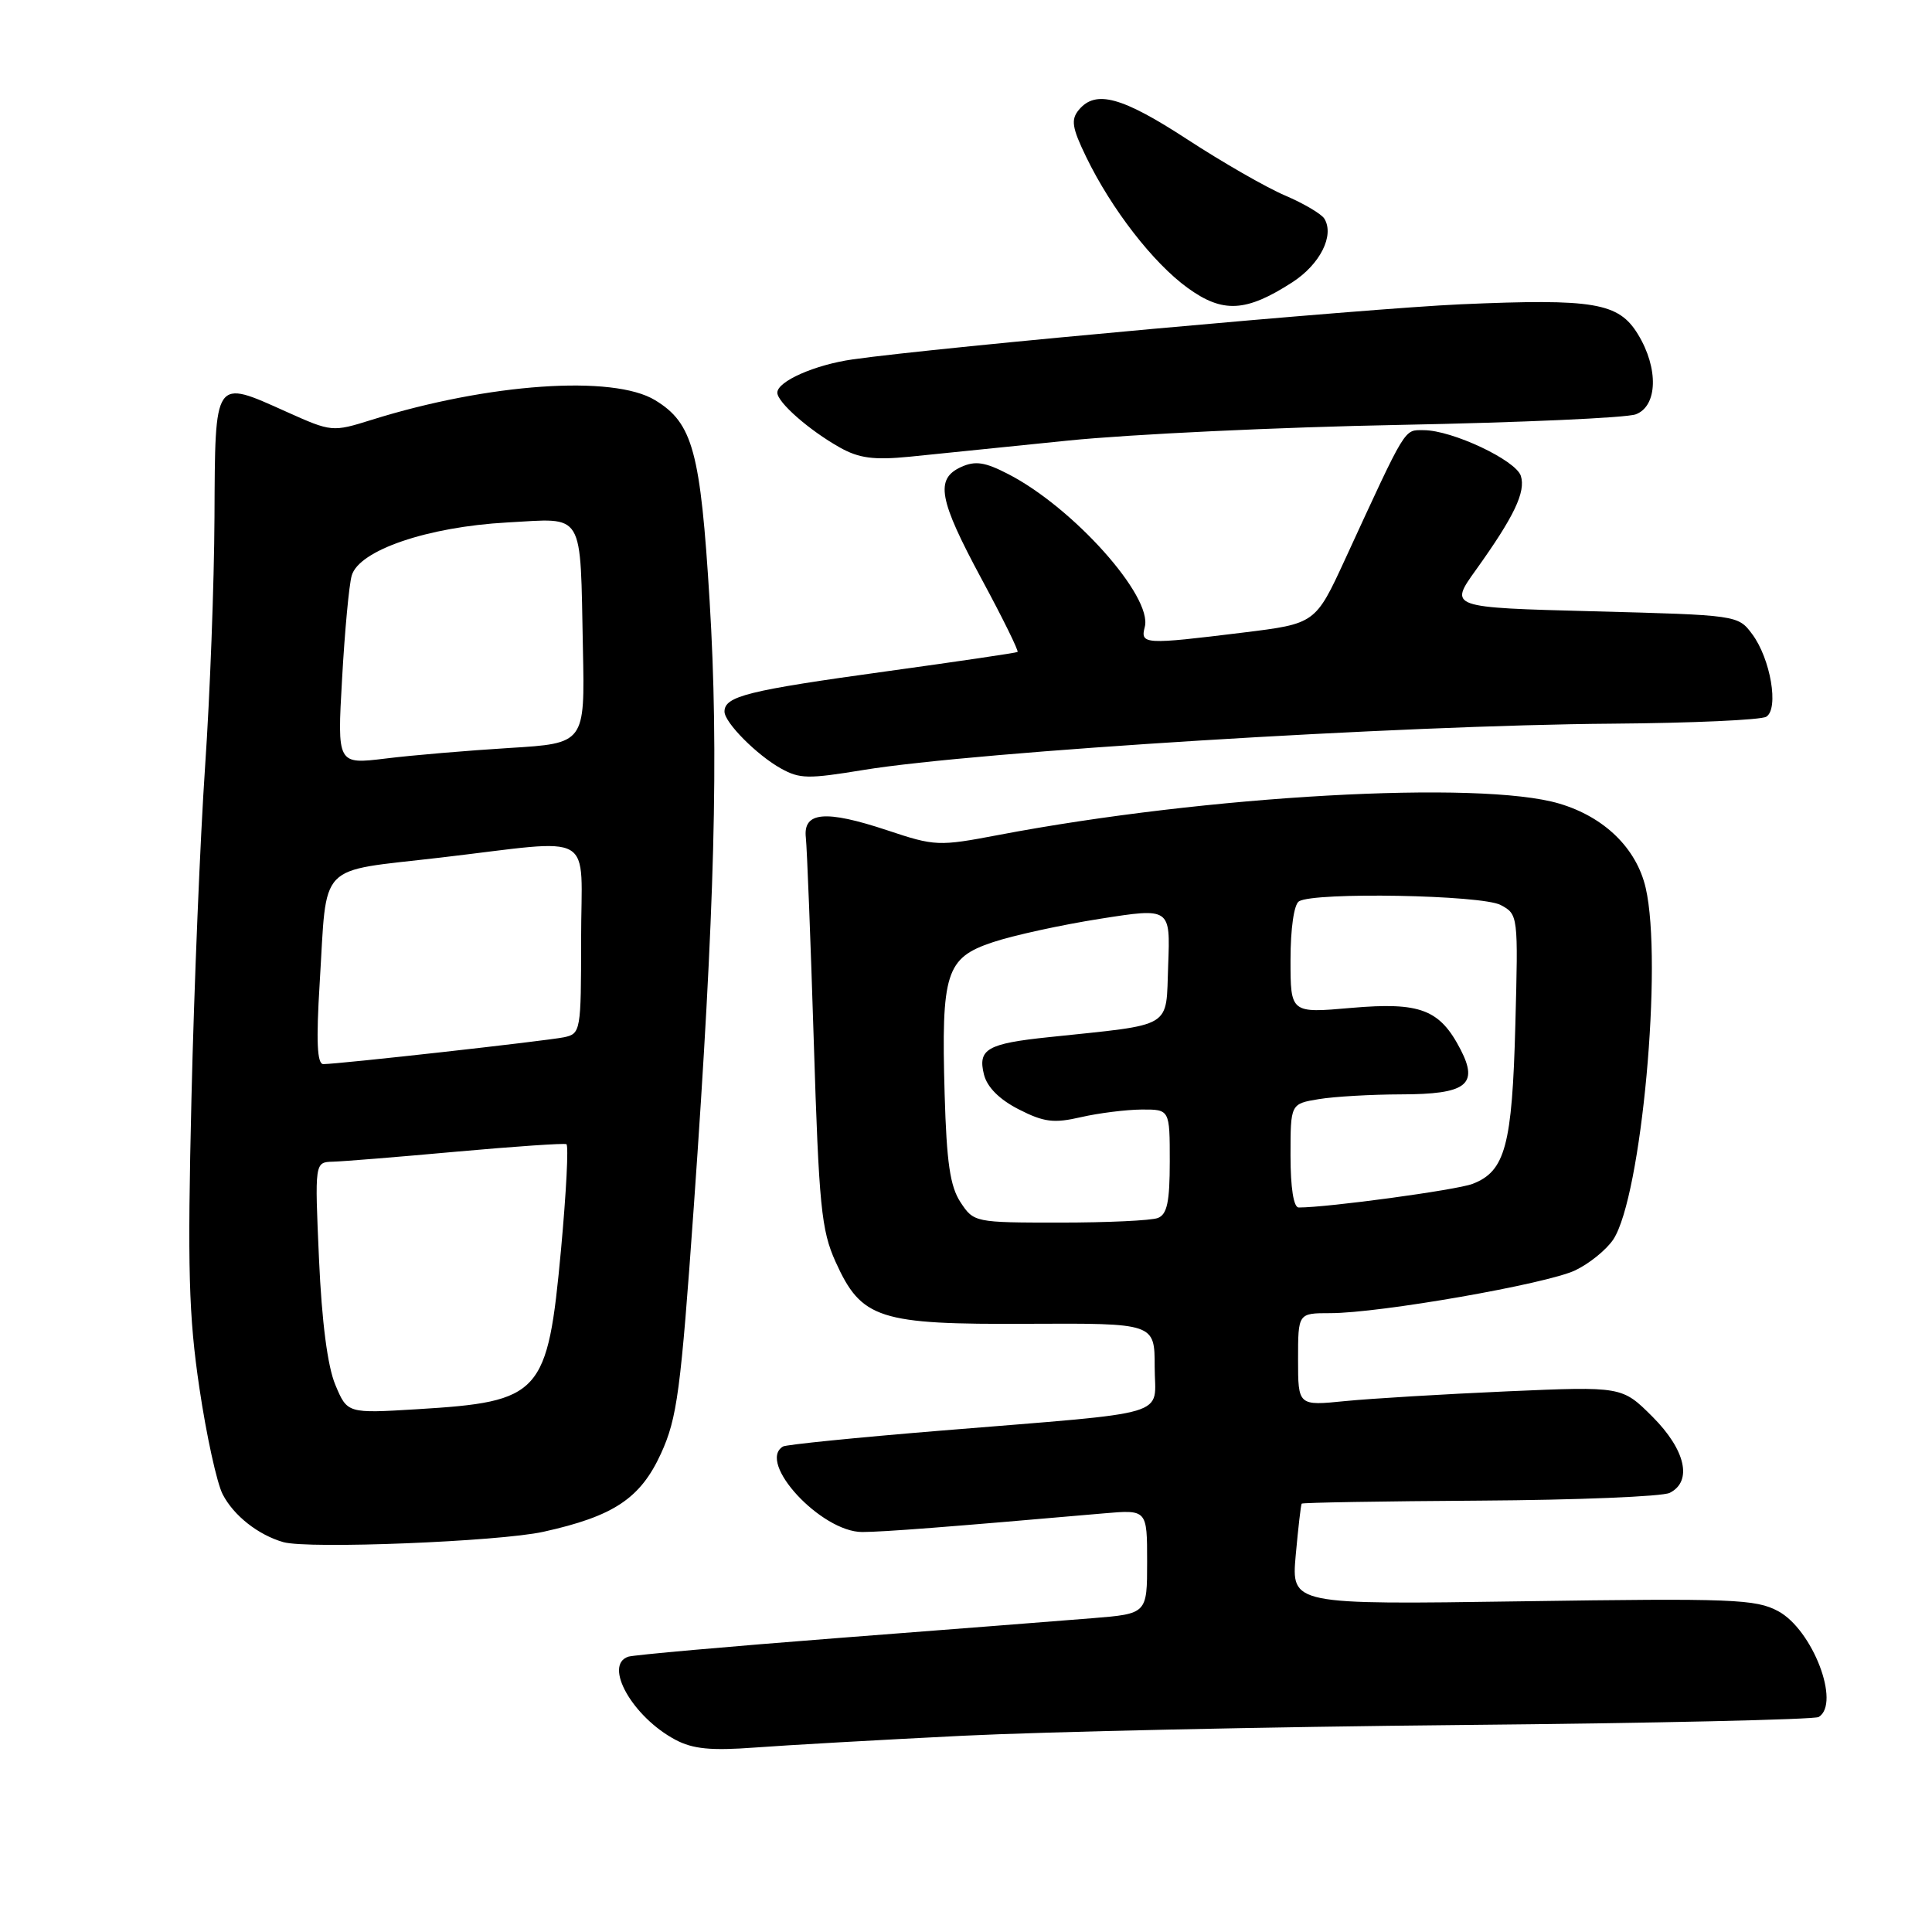 <?xml version="1.0" encoding="UTF-8" standalone="no"?>
<!DOCTYPE svg PUBLIC "-//W3C//DTD SVG 1.1//EN" "http://www.w3.org/Graphics/SVG/1.1/DTD/svg11.dtd" >
<svg xmlns="http://www.w3.org/2000/svg" xmlns:xlink="http://www.w3.org/1999/xlink" version="1.1" viewBox="0 0 256 256">
 <g >
 <path fill="currentColor"
d=" M 127.50 230.00 C 138.50 229.46 168.31 228.81 193.74 228.57 C 219.17 228.33 240.43 227.85 240.99 227.51 C 243.92 225.70 240.18 215.95 235.62 213.49 C 232.65 211.89 229.57 211.77 201.73 212.18 C 171.11 212.63 171.11 212.63 171.69 206.07 C 172.02 202.45 172.37 199.39 172.48 199.24 C 172.59 199.10 183.21 198.92 196.09 198.84 C 208.96 198.76 220.29 198.30 221.25 197.81 C 224.29 196.28 223.35 192.12 218.97 187.73 C 214.93 183.70 214.93 183.70 199.72 184.36 C 191.35 184.73 181.69 185.31 178.25 185.65 C 172.00 186.28 172.00 186.28 172.00 180.14 C 172.00 174.00 172.00 174.00 176.25 174.00 C 182.83 174.00 204.89 170.14 208.72 168.33 C 210.61 167.43 212.88 165.58 213.78 164.22 C 217.50 158.53 220.35 127.53 218.06 117.64 C 216.84 112.40 212.59 108.25 206.61 106.48 C 196.12 103.36 159.90 105.39 132.30 110.64 C 124.36 112.15 123.89 112.13 117.57 110.02 C 109.35 107.29 106.39 107.56 106.78 111.00 C 106.93 112.38 107.41 124.53 107.83 138.00 C 108.51 159.81 108.83 163.01 110.71 167.18 C 114.15 174.79 116.41 175.52 136.25 175.41 C 153.00 175.33 153.00 175.33 153.00 181.10 C 153.00 187.88 155.96 187.00 124.50 189.58 C 113.50 190.48 104.16 191.42 103.75 191.67 C 100.25 193.77 108.81 203.00 114.25 203.00 C 117.10 202.99 125.41 202.35 146.25 200.53 C 152.00 200.03 152.00 200.03 152.00 206.93 C 152.00 213.83 152.00 213.83 144.75 214.42 C 140.76 214.74 125.58 215.93 111.00 217.05 C 96.42 218.18 83.94 219.29 83.25 219.52 C 79.92 220.63 83.82 227.52 89.50 230.53 C 91.81 231.76 94.23 231.99 100.00 231.56 C 104.12 231.25 116.50 230.55 127.50 230.00 Z  M 72.00 202.97 C 81.32 200.91 84.86 198.55 87.58 192.61 C 89.73 187.91 90.20 184.37 91.93 159.92 C 94.73 120.30 95.26 99.87 94.03 79.65 C 92.82 59.81 91.81 56.07 86.81 53.03 C 81.26 49.64 64.71 50.79 49.25 55.63 C 44.04 57.26 43.95 57.25 37.97 54.57 C 28.31 50.23 28.51 49.93 28.42 68.51 C 28.38 77.31 27.82 92.15 27.18 101.50 C 26.54 110.85 25.72 130.65 25.37 145.50 C 24.83 168.11 25.00 174.36 26.42 183.91 C 27.35 190.19 28.74 196.54 29.51 198.01 C 30.96 200.82 34.20 203.38 37.54 204.34 C 40.81 205.28 66.12 204.27 72.00 202.97 Z  M 114.38 102.03 C 129.30 99.58 185.73 96.09 213.64 95.89 C 224.17 95.81 233.35 95.40 234.04 94.97 C 235.74 93.92 234.61 87.29 232.17 84.02 C 230.30 81.51 230.19 81.50 211.14 81.00 C 191.99 80.50 191.99 80.50 195.58 75.50 C 200.63 68.45 202.19 65.18 201.52 63.06 C 200.86 60.98 192.41 57.00 188.65 57.00 C 186.01 57.00 186.45 56.26 178.25 74.07 C 174.30 82.64 174.30 82.64 164.71 83.82 C 151.62 85.43 151.08 85.40 151.69 83.07 C 152.75 79.04 142.22 67.26 133.60 62.82 C 130.51 61.22 129.23 61.03 127.35 61.88 C 123.88 63.47 124.38 66.17 130.08 76.75 C 132.88 81.93 135.01 86.27 134.83 86.39 C 134.65 86.51 126.85 87.66 117.50 88.95 C 99.07 91.49 96.00 92.25 96.00 94.29 C 96.00 95.74 100.30 100.07 103.50 101.84 C 105.99 103.21 107.05 103.23 114.38 102.03 Z  M 141.50 58.38 C 149.75 57.54 169.55 56.60 185.50 56.30 C 201.45 55.99 215.51 55.37 216.75 54.90 C 219.65 53.81 219.79 48.80 217.04 44.30 C 214.48 40.10 211.24 39.55 193.57 40.32 C 180.95 40.88 124.38 46.00 113.00 47.62 C 107.98 48.33 103.00 50.53 103.00 52.03 C 103.00 53.31 107.23 57.02 111.29 59.30 C 113.82 60.72 115.78 60.98 120.50 60.52 C 123.80 60.19 133.25 59.23 141.50 58.38 Z  M 171.23 37.41 C 174.92 35.03 176.85 31.19 175.48 28.97 C 175.10 28.35 172.75 26.96 170.27 25.90 C 167.78 24.84 161.97 21.50 157.34 18.48 C 148.66 12.82 145.18 11.87 142.95 14.56 C 141.88 15.85 142.04 16.91 143.93 20.81 C 147.29 27.73 152.80 34.84 157.37 38.15 C 162.03 41.53 165.11 41.36 171.23 37.41 Z  M 127.27 159.30 C 125.89 157.20 125.43 154.02 125.17 144.99 C 124.71 128.87 125.33 126.92 131.55 124.85 C 134.27 123.94 140.68 122.54 145.79 121.74 C 155.08 120.28 155.08 120.28 154.79 127.88 C 154.46 136.42 155.72 135.66 138.97 137.43 C 130.80 138.28 129.54 139.02 130.38 142.38 C 130.80 144.06 132.43 145.69 135.00 147.00 C 138.33 148.70 139.64 148.86 143.23 148.03 C 145.58 147.49 149.19 147.04 151.25 147.02 C 155.00 147.00 155.00 147.00 155.00 153.89 C 155.00 159.26 154.65 160.92 153.42 161.39 C 152.55 161.73 146.71 162.00 140.44 162.00 C 129.16 162.00 129.03 161.97 127.27 159.30 Z  M 171.00 153.13 C 171.00 146.26 171.00 146.26 174.75 145.64 C 176.81 145.30 181.71 145.02 185.63 145.01 C 194.28 145.00 195.95 143.75 193.54 139.08 C 190.78 133.74 188.20 132.76 179.06 133.55 C 171.00 134.26 171.00 134.26 171.00 127.19 C 171.00 123.06 171.46 119.83 172.12 119.43 C 174.14 118.18 196.36 118.58 198.85 119.92 C 201.16 121.15 201.18 121.31 200.79 135.83 C 200.37 151.80 199.45 155.21 195.12 156.87 C 192.97 157.69 175.97 160.00 172.08 160.00 C 171.41 160.00 171.00 157.38 171.00 153.13 Z  M 44.43 183.49 C 43.40 181.03 42.64 175.14 42.27 166.84 C 41.70 154.00 41.70 154.00 44.10 153.93 C 45.42 153.90 52.80 153.30 60.50 152.60 C 68.20 151.91 74.75 151.46 75.05 151.61 C 75.36 151.75 75.03 158.03 74.34 165.56 C 72.55 184.82 71.74 185.73 55.26 186.73 C 46.02 187.29 46.02 187.29 44.43 183.49 Z  M 42.36 130.25 C 43.37 113.99 41.85 115.57 58.33 113.64 C 79.35 111.19 77.00 109.83 77.00 124.48 C 77.00 136.62 76.94 136.97 74.75 137.44 C 72.44 137.92 44.88 141.00 42.84 141.00 C 42.02 141.00 41.88 138.02 42.36 130.25 Z  M 45.33 89.90 C 45.68 83.63 46.25 77.50 46.60 76.28 C 47.54 72.92 56.64 69.81 67.20 69.23 C 77.59 68.67 76.86 67.45 77.24 86.00 C 77.50 98.50 77.50 98.50 67.50 99.11 C 62.00 99.45 54.62 100.07 51.09 100.51 C 44.68 101.29 44.68 101.29 45.33 89.90 Z "/>
</g>
</svg>
